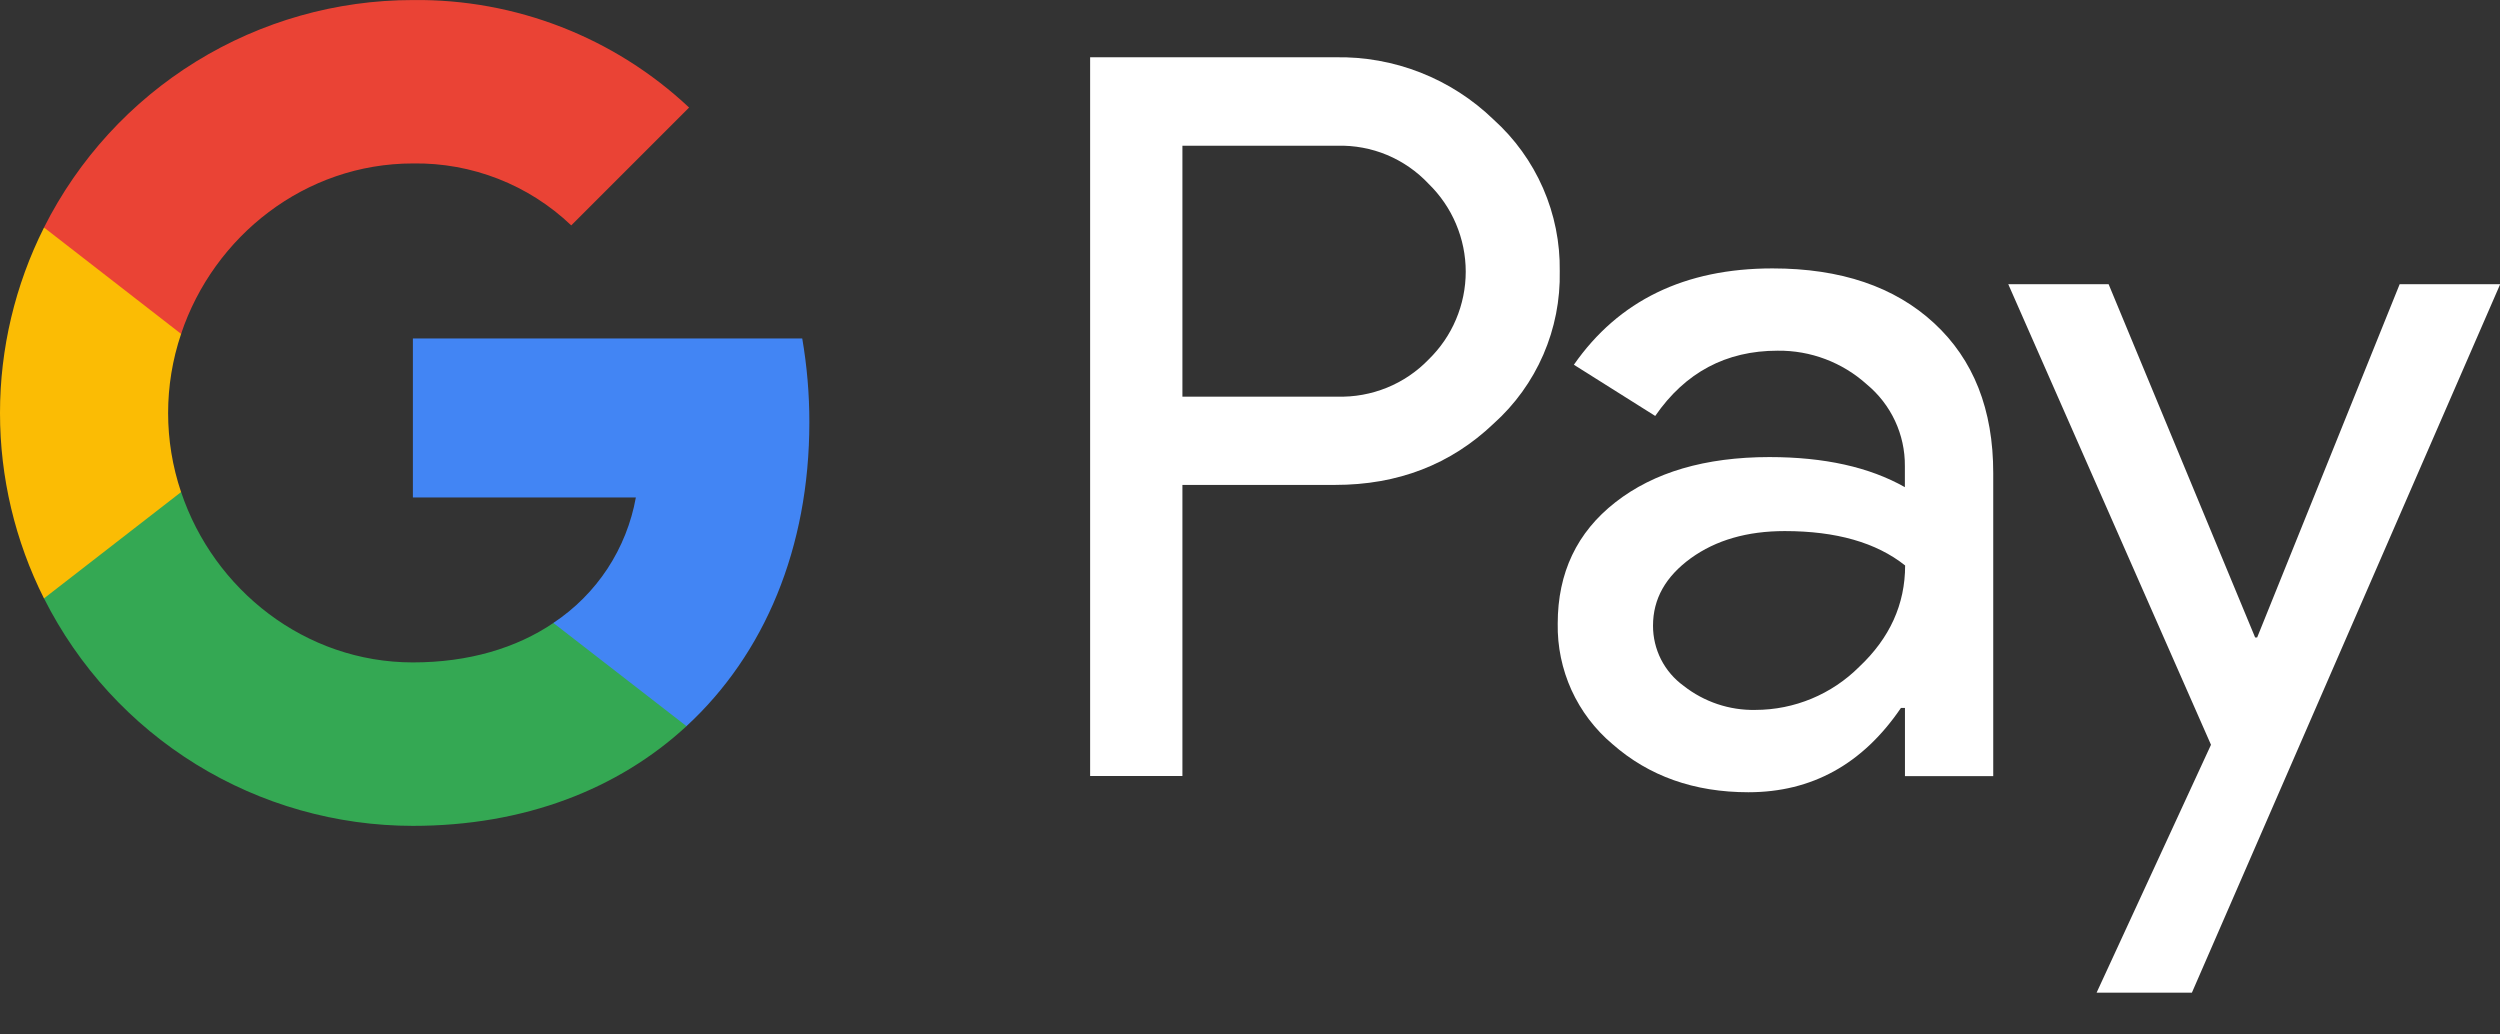 <svg width="58" height="24" viewBox="0 0 58 24" fill="none" xmlns="http://www.w3.org/2000/svg">
<rect x="0" y="0" width="58" height="24" fill="#333333" stroke="none"/>
<g id="Google_Pay_(GPay)_Logo_(2018-2020) 1">
<g clip-path="url(#clip0_1998_6667)">
<path id="Vector" d="M27.432 11.251V18.003H25.291V1.329H30.971C31.649 1.315 32.323 1.435 32.955 1.683C33.586 1.931 34.162 2.301 34.65 2.773C35.142 3.216 35.534 3.759 35.799 4.366C36.064 4.973 36.196 5.629 36.186 6.292C36.2 6.957 36.07 7.618 35.805 8.229C35.54 8.84 35.146 9.386 34.65 9.83C33.656 10.777 32.43 11.251 30.971 11.25H27.432V11.251ZM27.432 3.382V9.202H31.024C31.418 9.214 31.81 9.143 32.175 8.995C32.54 8.847 32.87 8.624 33.144 8.34C33.416 8.075 33.633 7.759 33.78 7.409C33.928 7.059 34.005 6.683 34.005 6.303C34.005 5.923 33.928 5.547 33.78 5.197C33.633 4.847 33.416 4.53 33.144 4.265C32.873 3.976 32.544 3.748 32.179 3.595C31.814 3.443 31.42 3.37 31.024 3.381H27.432V3.382Z" fill="white"/>
<path id="Vector_2" d="M41.121 6.227C42.705 6.227 43.954 6.65 44.87 7.496C45.787 8.342 46.244 9.502 46.243 10.976V18.007H44.195V16.424H44.102C43.215 17.728 42.035 18.38 40.563 18.38C39.306 18.38 38.255 18.007 37.408 17.262C37.002 16.92 36.678 16.492 36.458 16.009C36.239 15.525 36.13 14.999 36.139 14.468C36.139 13.288 36.585 12.349 37.478 11.652C38.37 10.955 39.561 10.605 41.051 10.604C42.323 10.604 43.37 10.836 44.193 11.302V10.812C44.196 10.45 44.118 10.093 43.965 9.765C43.812 9.437 43.587 9.147 43.309 8.917C42.742 8.406 42.004 8.127 41.241 8.136C40.045 8.136 39.098 8.64 38.401 9.65L36.514 8.462C37.552 6.972 39.088 6.227 41.121 6.227ZM38.35 14.515C38.349 14.787 38.413 15.056 38.536 15.299C38.66 15.542 38.84 15.752 39.061 15.912C39.535 16.284 40.122 16.482 40.725 16.47C41.629 16.469 42.495 16.109 43.134 15.47C43.844 14.802 44.199 14.018 44.199 13.119C43.531 12.587 42.599 12.321 41.405 12.321C40.535 12.321 39.809 12.531 39.228 12.95C38.642 13.376 38.35 13.893 38.35 14.515Z" fill="white"/>
<path id="Vector_3" d="M58.004 6.594L50.852 23.03H48.641L51.295 17.279L46.592 6.594H48.92L52.319 14.789H52.366L55.672 6.594H58.004Z" fill="white"/>
<path id="Vector_4" d="M18.777 9.799C18.778 9.146 18.722 8.495 18.612 7.852H9.579V11.541H14.752C14.646 12.13 14.422 12.691 14.094 13.192C13.765 13.692 13.338 14.121 12.839 14.451V16.846H15.927C17.735 15.179 18.777 12.714 18.777 9.799Z" fill="#4285F4"/>
<path id="Vector_5" d="M9.579 19.16C12.164 19.16 14.34 18.311 15.927 16.847L12.839 14.453C11.98 15.035 10.873 15.368 9.579 15.368C7.08 15.368 4.96 13.684 4.201 11.414H1.021V13.882C1.818 15.468 3.04 16.802 4.551 17.734C6.063 18.666 7.803 19.159 9.579 19.16Z" fill="#34A853"/>
<path id="Vector_6" d="M4.201 11.416C3.8 10.226 3.8 8.938 4.201 7.749V5.281H1.02C0.35 6.616 0 8.089 0 9.582C0 11.076 0.35 12.549 1.02 13.883L4.201 11.416Z" fill="#FBBC04"/>
<path id="Vector_7" d="M9.579 3.792C10.945 3.77 12.265 4.286 13.253 5.229L15.987 2.495C14.254 0.867 11.957 -0.027 9.579 0.001C7.803 0.001 6.063 0.494 4.551 1.426C3.04 2.358 1.818 3.692 1.021 5.278L4.201 7.746C4.96 5.476 7.08 3.792 9.579 3.792Z" fill="#EA4335"/>
</g>
</g>
<defs>
<clipPath id="clip0_1998_6667">
<path d="M0 4C0 1.791 1.791 0 4 0H54C56.209 0 58 1.791 58 4V19.033C58 21.242 56.209 23.033 54 23.033H4C1.791 23.033 0 21.242 0 19.033V4Z" fill="white"/>
</clipPath>
</defs>
</svg>
